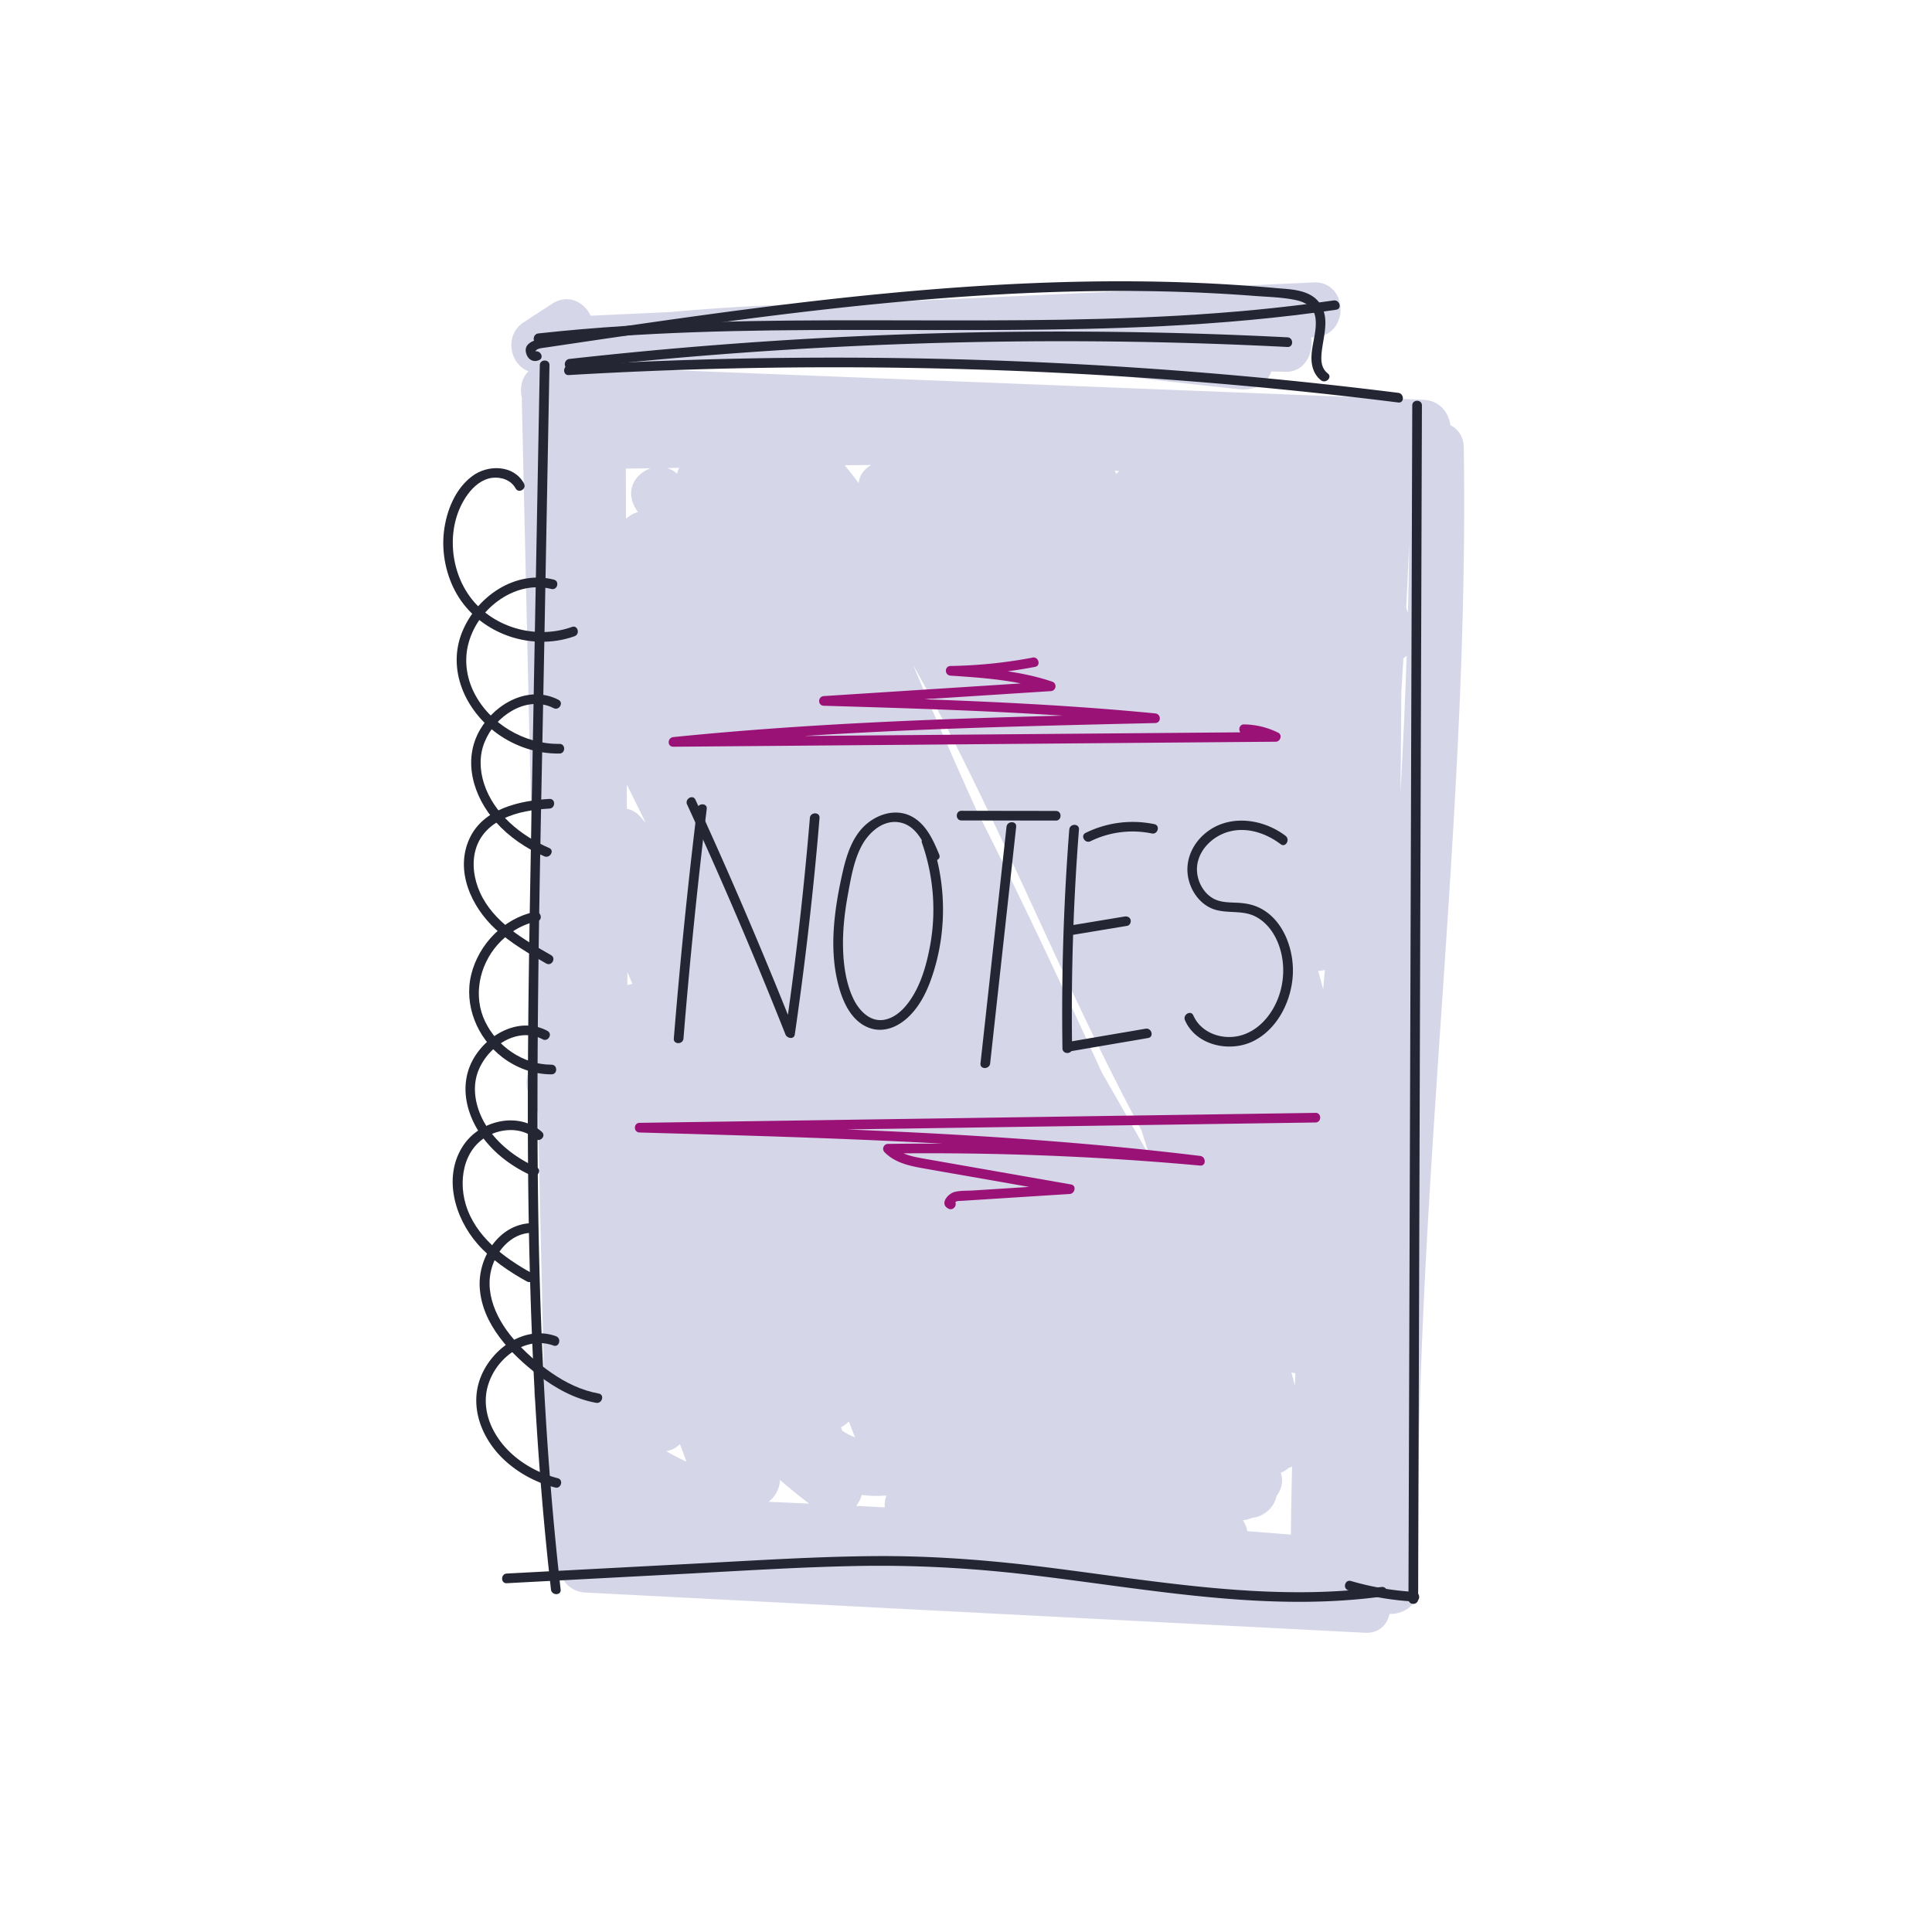 <svg xmlns="http://www.w3.org/2000/svg" viewBox="0 0 600 600"><path fill="#d6d6e9" d="M450.43 132.03c-.52-3.93-3.36-7.68-8.4-7.87-70.57-2.79-141.14-5.57-211.72-8.36-20.21-.8-40.42-1.6-60.63-2.39-6.38-.25-8.81 5.42-7.57 10.28-.03.36-.05.73-.04 1.11 1.54 68.29 3.08 136.58 4.63 204.88-.06.05-.13.09-.19.14-3.41 2.92-3.76 7.14-1.8 11.04.78 1.56 1.56 3.11 2.35 4.67.44 19.27.87 38.53 1.31 57.8l.03 1.51c-.06.62-.05 1.26.04 1.89l.45 19.78c-2.86 2.66-4.24 6.91-1.56 10.62.6.83 1.23 1.63 1.85 2.44l.96 42.62c.08 3.36 1.73 5.62 3.98 6.84 1.18 2.94 3.78 5.34 7.75 5.55 80.65 4.16 161.29 8.33 241.94 12.49 4.49.23 7.01-2.5 7.69-5.84 4.45.12 9.08-2.76 8.99-8.5-1.43-92.05 9.03-183.66 12.87-275.52 1.09-26.05 1.62-52.13 1.23-78.2-.05-3.48-1.8-5.78-4.16-6.97zm-102.82 14.25c-.34.28-.67.59-.96.91-.15-.34-.31-.67-.46-1.01l1.43.09zm-12.08 167.01c6.06 12.73 12.33 25.37 18.99 37.81.82 2.64 1.64 5.28 2.47 7.92-4.9-8.63-9.79-17.27-14.76-25.86-12.62-27.55-25.48-55.01-39.19-82.02-6.67-14.8-13.18-29.67-19.47-44.63 19.44 34.43 35.06 71.27 51.97 106.78zm-65.02-168.87c-2.1 1.22-3.63 3.18-3.82 5.6-1.43-1.86-2.88-3.7-4.34-5.53 2.72-.03 5.44-.05 8.16-.07zm-76.15 1.11c2.58-.03 5.17-.07 7.75-.1-4.68 1.52-8.12 6.77-4.76 12.38.25.41.49.83.74 1.24-1.39.38-2.66 1.1-3.68 2.08-.02-5.2-.03-10.4-.05-15.6zm.49 160.41c0-1.36 0-2.72-.01-4.08.52 1.24 1.04 2.47 1.56 3.7-.53.08-1.05.21-1.55.38zm-.17-54.74c0-2.52-.02-5.04-.02-7.56 1.96 3.96 3.92 7.92 5.87 11.88-.65-.72-1.29-1.44-1.94-2.15a6.913 6.913 0 00-3.91-2.17zm12.25 199.49c.7-.13 1.41-.35 2.11-.69.75-.36 1.48-.88 2.13-1.49.67 1.81 1.35 3.62 2.01 5.44-2.13-1-4.22-2.09-6.26-3.26zm3.35-303.57c-.95-.86-2-1.43-3.09-1.76l3.75-.06c-.31.56-.54 1.17-.66 1.83zM238.7 466.4c2.03-1.57 3.45-4.01 3.51-6.79 2.94 2.53 5.96 4.98 9.06 7.35-4.19-.19-8.38-.38-12.57-.56zm22.48-23.15c.9-.46 1.73-1.08 2.45-1.82.6 1.67 1.24 3.32 1.91 4.95-1.4-.53-2.74-1.23-3.96-2.07l-.4-1.06zm6.45 21c2.51.35 5.08.41 7.68.19-.28.72-.47 1.48-.53 2.25-.04.5-.04.97 0 1.44-2.97-.15-5.93-.32-8.9-.47.81-1.02 1.43-2.18 1.75-3.41zm133.27 12.34c-4.51-.37-9.02-.72-13.53-1.08a9.51 9.51 0 00-1.38-3.38c1.02-.1 1.96-.35 2.82-.73 3.87-.43 6.96-3.33 7.65-6.86 1.49-1.89 2.18-4.39 1.31-7.15.87-.36 1.67-.84 2.37-1.45.38-.14.76-.31 1.13-.5-.18 7.04-.32 14.09-.37 21.14zm1.22-46.27l-1.05-4.11c.41.12.82.21 1.24.26-.06 1.29-.13 2.57-.19 3.85zm8.81-123.06c-.51-1.92-1.03-3.84-1.56-5.76.69 0 1.39-.09 2.08-.28-.17 2.01-.35 4.03-.52 6.04zm24-60.94c.13-10.49.21-20.98.27-31.47.22-3.47.43-6.94.64-10.41.36-.24.7-.49 1.01-.78-.48 14.22-1.14 28.44-1.92 42.65zm2.32-56.01c-.18-.53-.36-1.07-.54-1.6.03-.52.06-1.05.08-1.57.31-6.24.6-12.48.85-18.72-.07 7.3-.21 14.59-.4 21.89z"></path><path fill="#d6d6e9" d="M407.81 87.72c-46.33 2.13-92.66 4.26-138.99 6.4a686.9 686.9 0 00-60.67 2.79l-24.7 1.14c-2-4.18-6.96-6.97-11.98-3.71-2.96 1.93-5.92 3.85-8.88 5.78-6.97 4.54-3.7 16.07 4.85 15.68l17.61-.81c1.28.75 2.9 1.12 4.85.88 6.45-.77 12.91-1.42 19.37-2l59.9-2.76h2.94c1.34 1.03 3.08 1.69 5.21 1.73l50.31 1.08a6.2 6.2 0 001.89.57c18.41 2.3 36.84 4.43 55.29 6.38 4.3.46 8.57-1.23 10.01-5.5 1.5.03 3.01.06 4.51.1 5.82.13 8.73-5.82 7.87-10.69.41-.03.81-.05 1.22-.08 10.9-.68 10.36-17.49-.6-16.99z"></path><g fill="#252634"><path d="M434.24 122c-33.34-4.18-66.83-7.17-100.38-8.95a1410.76 1410.76 0 00-100.76-1.75c-18.83.35-37.66 1.08-56.46 2.18-1.92.11-1.93 3.11 0 3 33.54-1.97 67.15-2.74 100.75-2.3 33.6.44 67.18 2.08 100.66 4.91 18.77 1.59 37.51 3.56 56.2 5.91 1.91.24 1.89-2.76 0-3zM167.64 113.41c-.92 49.83-1.85 99.67-2.76 149.5-.9 49.16-1.67 98.36.16 147.51 1.04 27.8 2.93 55.57 6.07 83.22.22 1.9 3.22 1.92 3 0-5.59-49.09-7.16-98.53-7.19-147.91-.02-49.35 1.25-98.7 2.16-148.04l1.56-84.28c.04-1.93-2.96-1.93-3 0zM438.59 125.91c-.15 48.35-.31 96.69-.46 145.04-.15 48.1-.31 96.2-.46 144.3-.09 27.13-.17 54.27-.26 81.4 0 1.93 2.99 1.93 3 0 .15-48.35.31-96.69.46-145.04s.31-96.2.46-144.3c.09-27.13.17-54.27.26-81.4 0-1.93-2.99-1.93-3 0z"></path><path d="M428.98 492.85c-34.76 4.7-69.65-1.83-104.09-6.13-17.6-2.2-35.2-3.58-52.94-3.46-18.06.13-36.11 1.28-54.14 2.23-20.14 1.06-40.29 2.12-60.43 3.19-1.92.1-1.93 3.1 0 3 18.08-.95 36.15-1.91 54.23-2.86s36.06-2.12 54.11-2.48 35.67.6 53.44 2.68c17.38 2.03 34.68 4.76 52.09 6.57 17.32 1.8 34.82 2.67 52.18.91 2.12-.21 4.24-.47 6.36-.76 1.9-.26 1.09-3.15-.8-2.89zM165.92 109.23c.1-.05.44-.08.45-.09.01-.01-.07-.16-.06-.17.19-.19.36-.38.63-.51.79-.36 1.77-.42 2.62-.55l7.08-1.05c4.73-.7 9.45-1.4 14.18-2.09 9.38-1.37 18.77-2.72 28.16-4 18.9-2.58 37.83-4.91 56.82-6.71 18.9-1.79 37.85-3.06 56.83-3.52s37.92-.1 56.82 1.35c4.29.33 8.79.41 13.01 1.31 3.08.66 5.61 2.24 6.07 5.55.74 5.35-2.6 10.95-.59 16.19a7.295 7.295 0 002.3 3.15c1.5 1.18 3.64-.93 2.12-2.12-2.2-1.72-2.16-4.38-1.86-6.94.35-3 1.15-5.97 1.11-9.01-.05-3.24-1.26-6.25-4.06-8.06-3.24-2.1-7.5-2.16-11.22-2.49-20.03-1.82-40.15-2.38-60.25-2-20.05.38-40.07 1.68-60.03 3.57-20.08 1.9-40.09 4.39-60.07 7.15-9.96 1.37-19.92 2.81-29.87 4.28-4.97.73-9.94 1.47-14.91 2.21-2.76.41-9.47.96-7.62 5.53.66 1.64 2.24 2.34 3.85 1.62 1.76-.79.23-3.37-1.51-2.59z"></path><path d="M399.84 104.76c-29.02-1.48-58.08-2.04-87.13-1.69-29.05.36-58.09 1.63-87.06 3.83-16.3 1.23-32.57 2.76-48.81 4.57-1.9.21-1.92 3.21 0 3a1379.018 1379.018 0 01174-8.34c16.34.25 32.68.8 49 1.63 1.93.1 1.92-2.9 0-3z"></path><path d="M167.18 106.54c32.25-3.55 64.73-4.06 97.15-4.08 32.27-.02 64.57.43 96.82-1.18 18-.9 35.98-2.48 53.82-5.09 1.9-.28 1.09-3.17-.8-2.89-31.93 4.68-64.25 5.87-96.48 6.14-32.13.27-64.28-.38-96.41.56-18.07.53-36.13 1.57-54.1 3.55-1.9.21-1.92 3.21 0 3zM162.73 150.15c-3.19-5.84-11.18-5.94-16.05-2.31-5.38 4.01-8.09 10.92-8.83 17.41s.7 13.59 4.08 19.36c3.35 5.71 8.6 9.98 14.72 12.44 6.88 2.76 14.79 3.04 21.78.54 1.8-.65 1.03-3.55-.8-2.89-10.87 3.9-23.94.47-31.15-8.68-7.1-9.02-8.08-23.21-1.13-32.61 1.81-2.45 4.44-4.65 7.55-5.02 2.81-.33 5.83.73 7.23 3.29.93 1.69 3.52.18 2.59-1.51z"></path><path d="M172.02 180.01c-12.02-3.06-24 5.26-28.47 16.2-4.81 11.76.97 24.41 10.77 31.54 5.6 4.07 12.5 6.38 19.44 6.27 1.93-.03 1.93-3.03 0-3-10.86.16-21.65-6.19-26.55-15.94-2.43-4.84-3.13-10.42-1.62-15.64s4.71-9.58 8.91-12.7c4.79-3.57 10.84-5.33 16.72-3.83 1.87.48 2.67-2.42.8-2.89z"></path><path d="M173.45 217.33c-9.13-4.7-19.59 1.05-24.36 9.26-5.57 9.57-2.08 20.88 4.89 28.7 4.12 4.62 9.39 8.21 15.06 10.65 1.75.75 3.28-1.83 1.51-2.59-8.78-3.77-17.23-10.63-20.24-20.01-1.36-4.25-1.51-8.77.21-12.94s4.67-7.42 8.36-9.59c3.99-2.35 8.83-3.06 13.05-.89 1.71.88 3.23-1.71 1.51-2.59z"></path><path d="M170.64 248.11c-9.29.54-20.56 2.99-24.85 12.34-4.59 9.99.62 21.24 8.16 28.15 4.67 4.29 10.2 7.49 15.68 10.62 1.68.96 3.19-1.63 1.51-2.59-8.47-4.85-17.89-10.18-22.08-19.48-1.87-4.15-2.61-9.04-1.3-13.46s4.46-7.4 8.37-9.34c4.47-2.22 9.59-2.95 14.52-3.24 1.92-.11 1.93-3.11 0-3z"></path><path d="M166.07 283.19c-9.61 1.97-17.42 10.04-19.73 19.49s1.81 19.66 9.67 25.67c4.38 3.34 9.74 5.3 15.27 5.3 1.93 0 1.93-3 0-3-8.76 0-16.87-5.61-20.63-13.42s-1.87-17.28 3.8-23.76c3.27-3.73 7.55-6.38 12.42-7.38 1.89-.39 1.09-3.28-.8-2.89z"></path><path d="M170.03 320.16c-8.39-4.48-18.15.67-22.72 8.19-5.29 8.69-2.34 19.13 3.87 26.48 3.75 4.44 8.66 7.91 13.96 10.27 1.75.78 3.28-1.8 1.51-2.59-8.02-3.58-15.67-10-18.29-18.67-1.19-3.94-1.25-8.15.46-11.95a18.78 18.78 0 017.78-8.54c3.68-2.08 8.09-2.63 11.91-.59 1.7.91 3.22-1.68 1.51-2.59z"></path><path d="M168.29 351.52c-7.23-6.44-19.07-3.61-24.28 4.02-6.58 9.63-2.88 22.55 4.24 30.71 4.26 4.89 9.74 8.6 15.38 11.72 1.69.93 3.21-1.66 1.51-2.59-8.67-4.78-17.51-11.39-20.49-21.3-2.59-8.6-.15-19.17 9.15-22.32 4.15-1.4 8.99-1.12 12.37 1.89 1.44 1.28 3.57-.83 2.12-2.12z"></path><path d="M164.66 379.88c-9.81.51-16.23 10.73-15.68 19.94.67 11.43 9.59 20.62 18.17 27.22 5.31 4.08 11.32 7.43 17.98 8.62 1.89.34 2.7-2.55.8-2.89-5.37-.96-10.24-3.35-14.7-6.44-4.26-2.95-8.25-6.46-11.65-10.37-6.1-7.02-10.24-16.79-5.45-25.64 2.15-3.97 5.88-7.19 10.55-7.44 1.92-.1 1.93-3.1 0-3z"></path><path d="M172.67 414.97c-9.54-3.44-19.45 3.51-23.16 12.16-4.13 9.64.2 20.17 7.68 26.8 4.34 3.85 9.6 6.59 15.22 8.03 1.87.48 2.67-2.41.8-2.89-8.63-2.2-16.88-7.87-20.6-16.17-1.76-3.93-2.31-8.35-1.1-12.51s3.8-7.75 7.21-10.22c3.85-2.79 8.59-3.95 13.15-2.3 1.82.66 2.6-2.24.8-2.89zM439.3 494.38c-6.7-.37-13.31-1.51-19.76-3.39-1.86-.54-2.65 2.35-.8 2.89a91.226 91.226 0 0020.55 3.5c1.93.11 1.92-2.9 0-3z"></path></g><g fill="#252634"><path d="M216.48 251.22c-2.24 18.45-4.2 36.92-5.86 55.43-.48 5.29-.93 10.58-1.36 15.87-.16 1.92 2.84 1.91 3 0a1807.07 1807.07 0 017.22-71.3c.23-1.91-2.77-1.9-3 0z"></path><path d="M213.39 249.85c8.44 18.36 16.5 36.89 24.16 55.59 2.16 5.27 4.29 10.55 6.39 15.84.47 1.19 2.65 1.64 2.89 0 2.52-17.35 4.63-34.77 6.33-52.22.49-5.01.94-10.02 1.35-15.03.16-1.92-2.84-1.91-3 0-1.44 17.26-3.28 34.49-5.53 51.66-.65 4.94-1.33 9.87-2.05 14.8h2.89c-7.52-18.95-15.42-37.74-23.71-56.36-2.35-5.28-4.73-10.54-7.14-15.78-.81-1.75-3.39-.23-2.59 1.51zM291.7 265.43c-1.81-4.38-3.96-9.26-8.29-11.71-4.67-2.65-10.21-1.2-14.16 2.07-4.41 3.67-6.27 9.48-7.51 14.87-1.39 6.08-2.49 12.27-2.84 18.51-.35 6.2.12 12.52 1.96 18.47 1.45 4.69 4.06 9.62 8.88 11.5s9.6-.42 12.94-3.87c3.81-3.93 5.93-9.05 7.48-14.22 3.9-13.04 3.56-27.28-.95-40.11-.64-1.81-3.53-1.03-2.89.8 3.58 10.18 4.49 21.24 2.54 31.86-.91 4.94-2.26 10.09-4.68 14.52-2 3.67-5.19 7.78-9.55 8.58s-7.8-2.79-9.59-6.49c-2.25-4.68-3.04-10.17-3.21-15.31-.19-5.71.46-11.42 1.48-17.03.92-5.01 1.8-10.39 4.16-14.96s7.12-8.74 12.48-7.38c4.81 1.22 7.12 6.53 8.84 10.69.73 1.76 3.63.99 2.89-.8zM327.91 251.84c-9.77-.01-19.55-.03-29.32-.04-1.93 0-1.93 3 0 3 9.77.01 19.55.03 29.32.04 1.93 0 1.93-3 0-3zM312.58 256.78c-2.09 19.03-4.19 38.06-6.28 57.09l-1.8 16.38c-.21 1.92 2.79 1.9 3 0 2.09-19.03 4.19-38.06 6.28-57.09l1.8-16.38c.21-1.92-2.79-1.9-3 0zM399.24 259.57c-7.72-5.83-19.19-6.91-26.31.5-3.01 3.14-4.65 7.39-4.05 11.74.57 4.05 2.97 7.99 6.64 9.94 4.4 2.35 9.61.63 14.05 2.73 3.43 1.62 5.87 4.78 7.28 8.24 3.17 7.75 1.74 17.35-3.74 23.73-3.1 3.61-7.37 5.86-12.19 5.58-4.37-.26-8.53-2.59-10.32-6.68-.77-1.76-3.36-.24-2.59 1.51 3.37 7.71 13.54 9.99 20.75 6.69 8.22-3.77 12.82-13.54 12.77-22.27-.04-7.66-3.56-16.41-11-19.63-2.18-.94-4.46-1.23-6.82-1.32-2.51-.1-5.05-.12-7.25-1.49-3.41-2.12-5.27-6.58-4.6-10.51.84-4.96 5.13-8.81 9.86-10.07 5.61-1.5 11.5.51 16 3.91 1.54 1.16 3.04-1.44 1.51-2.59zM358.5 255.95a33.08 33.08 0 00-21.35 2.71c-1.73.85-.21 3.44 1.51 2.59a29.665 29.665 0 0119.04-2.41c1.88.39 2.69-2.5.8-2.89zM332.07 257.62c-1.36 17.57-2.1 35.19-2.19 52.81-.03 5.05 0 10.09.07 15.14.03 1.93 3.03 1.93 3 0a733.584 733.584 0 012.13-67.96c.15-1.93-2.85-1.92-3 0z"></path><path d="M332.13 326.54c8.15-1.39 16.3-2.79 24.44-4.18 1.9-.32 1.09-3.22-.8-2.89-8.15 1.39-16.3 2.79-24.44 4.18-1.9.32-1.09 3.22.8 2.89zM349.27 284.63l-17.69 2.93c-.8.13-1.25 1.12-1.05 1.85.23.85 1.04 1.18 1.85 1.05l17.69-2.93c.8-.13 1.25-1.12 1.05-1.85-.23-.85-1.04-1.18-1.85-1.05z"></path></g><path fill="#9b1277" d="M408.55 345.61c-27.32.4-54.65.81-81.97 1.21s-54.65.81-81.97 1.21c-15.33.23-30.66.45-45.99.68-1.93.03-1.93 2.95 0 3 22.72.63 45.43 1.26 68.14 2.21 22.61.95 45.21 2.22 67.76 4.14 12.75 1.08 25.49 2.38 38.2 3.93v-3a928.149 928.149 0 00-96.97-3.74c-1.31.02-1.97 1.62-1.06 2.56 2.96 3.06 7.12 4.13 11.18 4.87 5 .91 10.01 1.76 15.02 2.64l30.96 5.43.4-2.95c-8.07.51-16.13 1.03-24.2 1.54-2 .13-3.99.25-5.99.38-1.8.11-3.8 0-5.55.43-2.09.51-4.88 3.74-1.97 5.21 1.72.87 3.24-1.71 1.51-2.59l.22.91c.05-.07.12-.13.18-.19.1-.02.45-.31.53-.35.49-.22 1.06-.17 1.58-.2l4.74-.3c3.24-.21 6.49-.41 9.73-.62 6.4-.41 12.81-.82 19.21-1.22 1.58-.1 2.16-2.64.4-2.95-9.99-1.75-19.99-3.51-29.98-5.26-4.91-.86-9.83-1.72-14.74-2.59-3.91-.69-8.23-1.34-11.12-4.32l-1.06 2.56c25.26-.34 50.53.34 75.74 2.05 7.08.48 14.16 1.05 21.23 1.69 1.94.18 1.88-2.77 0-3-22.54-2.75-45.18-4.68-67.84-6.1s-45.22-2.33-67.84-3.06c-12.8-.41-25.6-.77-38.41-1.12v3c27.32-.4 54.65-.81 81.97-1.21 27.32-.4 54.65-.81 81.97-1.21 15.33-.23 30.66-.45 45.99-.68 1.93-.03 1.93-3.03 0-3zM320.65 204.23c-8.4 1.6-16.91 2.46-25.45 2.6-1.95.03-1.91 2.87 0 3 10.37.68 20.82 1.42 30.74 4.76l.4-2.95c-18.29 1.18-36.57 2.36-54.86 3.53-5.21.34-10.43.67-15.64 1.01-1.91.12-1.95 2.94 0 3 26.75.79 53.5 1.58 80.2 3.48 7.58.54 15.15 1.17 22.71 1.9v-3c-19.52.45-39.04.9-58.55 1.58-19.42.68-38.84 1.59-58.22 2.96-10.97.78-21.93 1.7-32.87 2.81-1.88.19-1.97 3.02 0 3 24.36-.2 48.73-.41 73.09-.61 24.28-.2 48.56-.41 72.84-.61 13.72-.11 27.44-.23 41.16-.34 1.42-.01 2.14-2.11.76-2.8a24.527 24.527 0 00-10.63-2.58c-1.93-.02-1.93 2.98 0 3 3.18.04 6.26.76 9.11 2.17l.76-2.8c-24.36.2-48.73.41-73.09.61-24.28.2-48.56.41-72.84.61-13.72.11-27.44.23-41.16.34v3c19.42-1.97 38.89-3.35 58.37-4.37 19.41-1.01 38.84-1.66 58.27-2.18 11-.29 22-.55 33-.8 1.96-.05 1.89-2.82 0-3-26.64-2.6-53.38-3.8-80.12-4.68-7.6-.25-15.19-.48-22.79-.7v3c18.29-1.18 36.57-2.36 54.86-3.53 5.21-.34 10.43-.67 15.64-1.01 1.69-.11 2.03-2.4.4-2.95-10.15-3.42-20.92-4.17-31.53-4.87v3c8.81-.15 17.59-1.06 26.25-2.71 1.89-.36 1.09-3.25-.8-2.89z"></path></svg>